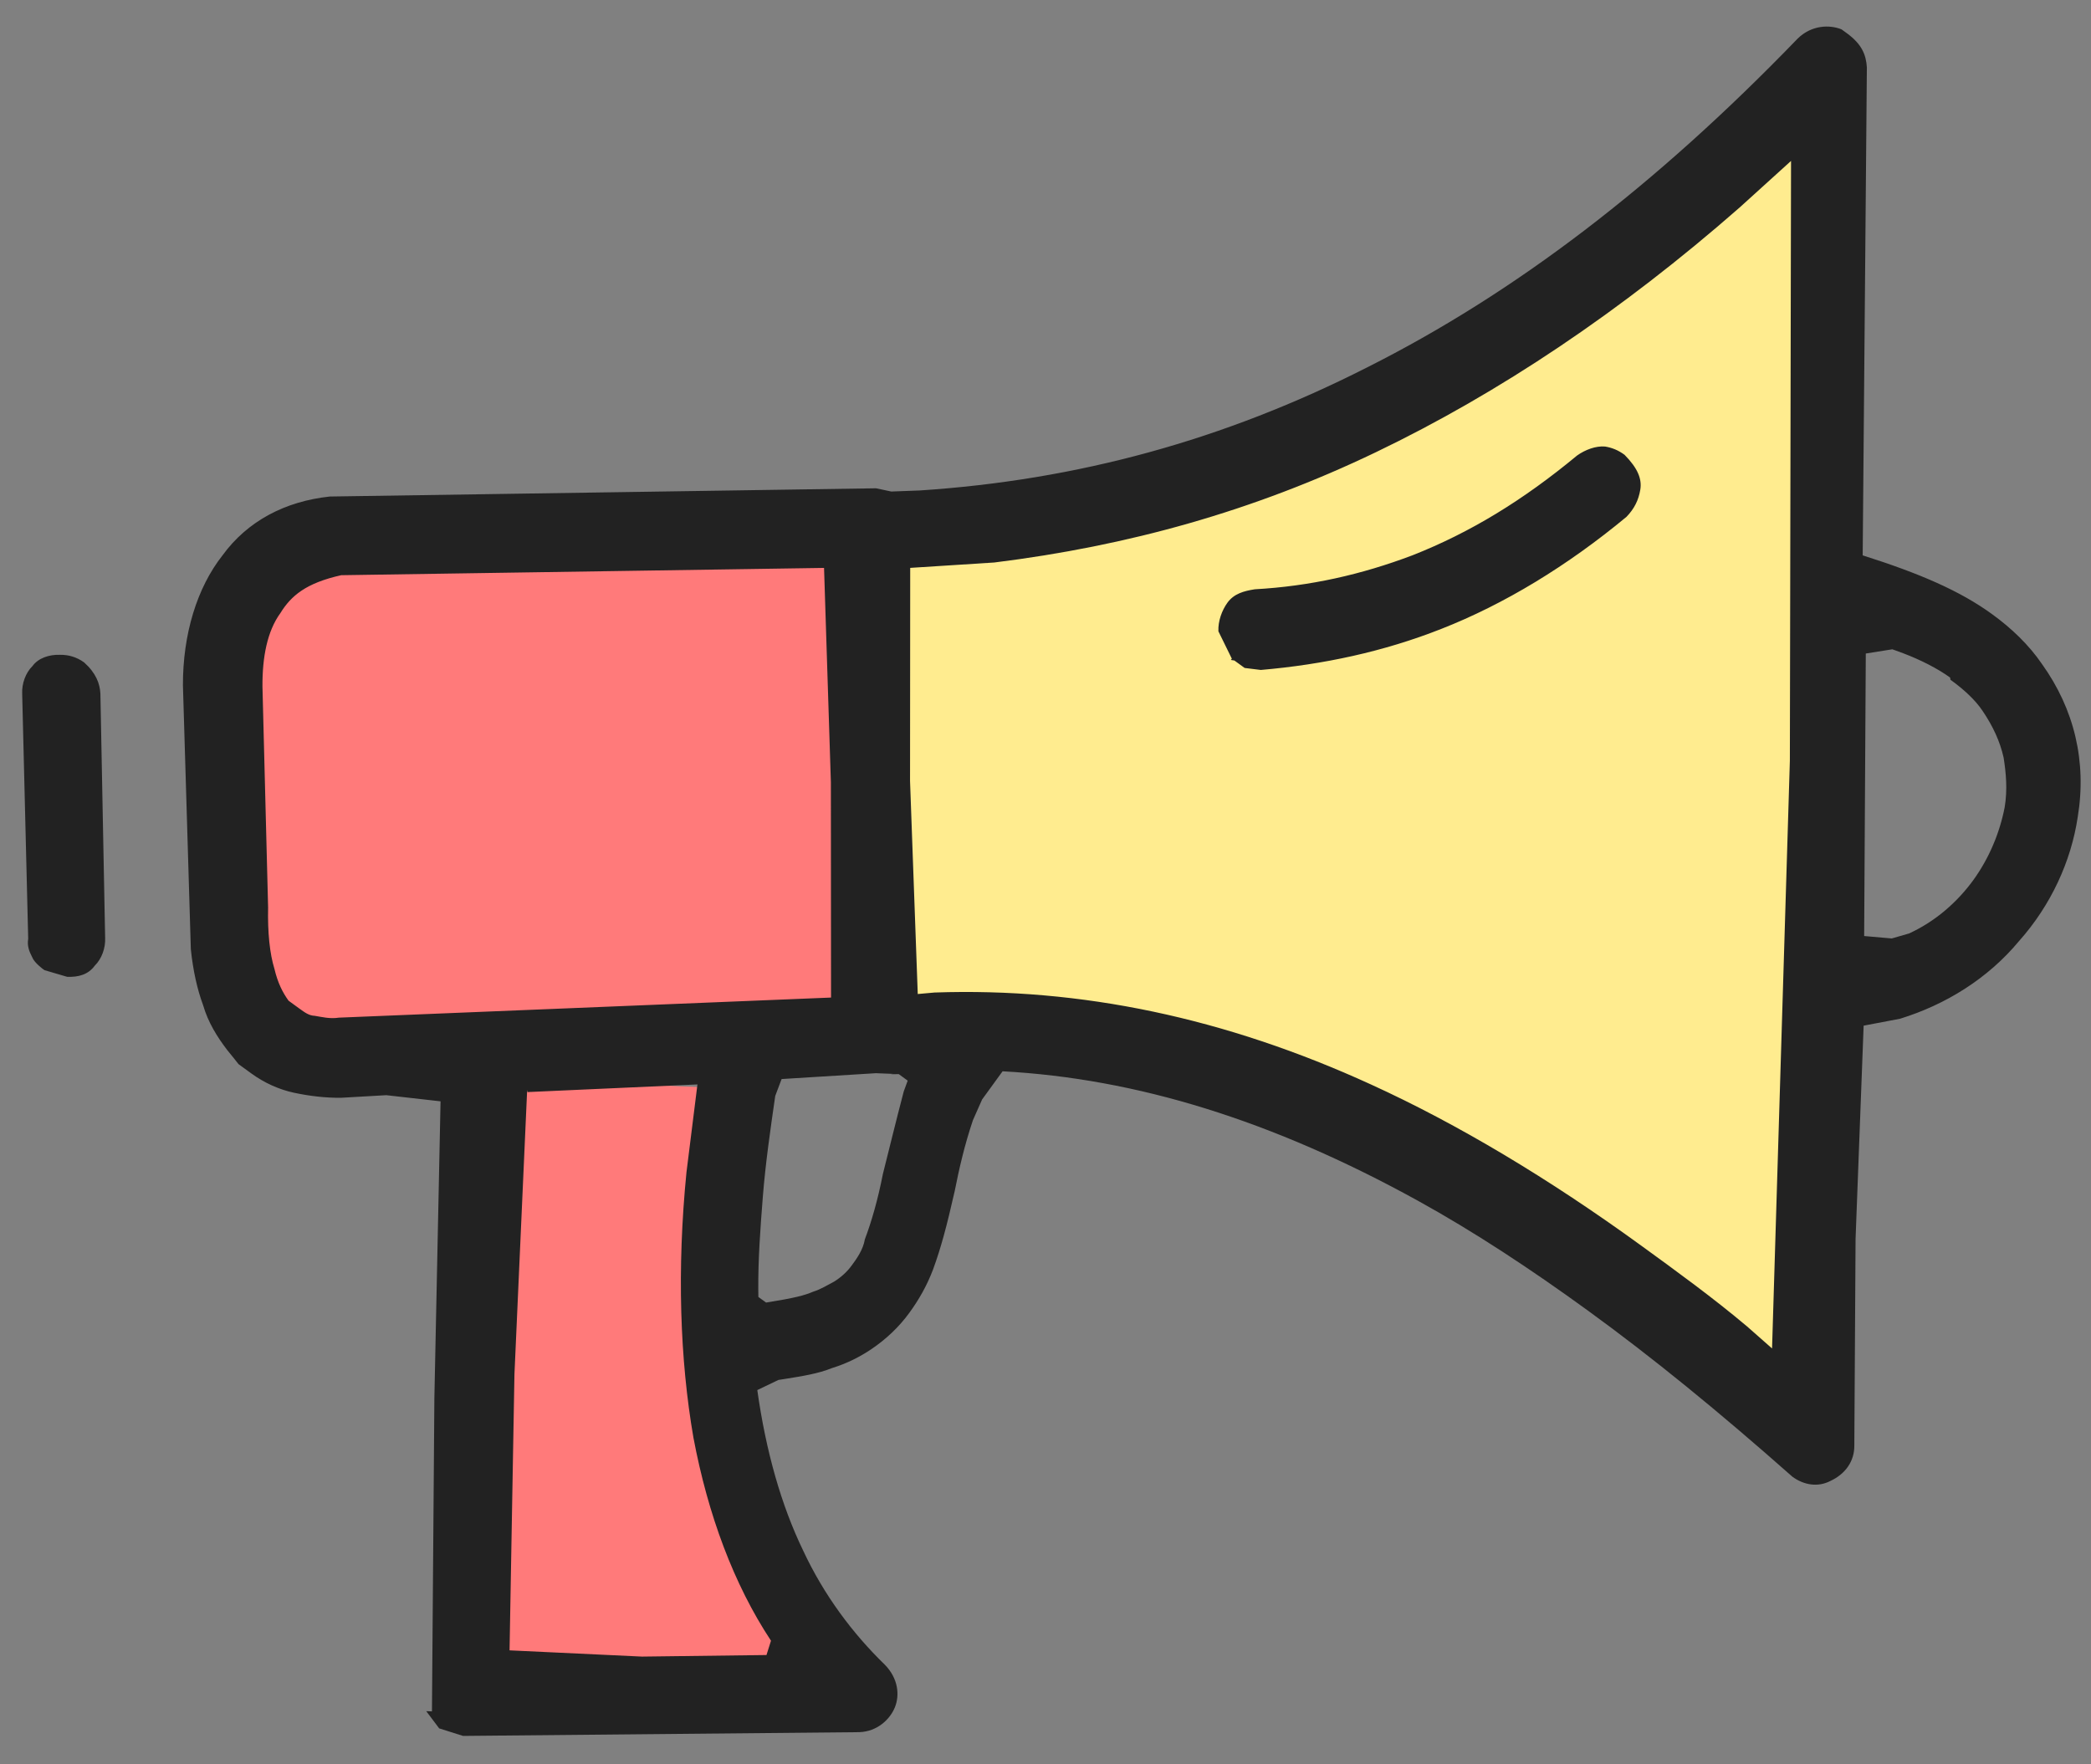 <svg width="64" height="54" viewBox="0 0 64 54" fill="none" xmlns="http://www.w3.org/2000/svg">
<rect x="0" y="0" width="64" height="54" fill="#808080" stroke="none"/>
<g id="Vector">
<path d="M26.9 16.145L10.317 16.376C8.208 16.641 6.866 18.241 6.85 20.984L7.034 27.825C6.979 31.199 8.356 32.438 10.429 32.387L26.531 31.746L26.939 16.174L26.9 16.145Z" fill="#FF7A7A"/>
<path d="M26.408 16.327C36.962 16.148 46.579 11.816 56.063 2.057L55.776 44.186C47.646 36.904 37.764 30.384 26.937 31.682L26.436 16.288L26.408 16.327Z" fill="#FFEC8F"/>
<path d="M22.513 33.319L14.723 32.991L14.357 51.888L26.482 51.772C22.685 48.176 21.098 42.113 22.502 33.252L22.513 33.319Z" fill="#FF7A7A"/>
<path d="M13.221 52.38L13.295 42.793L13.484 33.708L11.823 33.52L10.448 33.599C9.963 33.606 9.468 33.545 9.001 33.446C8.534 33.346 8.085 33.14 7.693 32.855L7.301 32.57C7.301 32.57 7.083 32.292 6.955 32.139C6.648 31.737 6.37 31.295 6.216 30.764C6.034 30.273 5.909 29.703 5.841 29.054L5.599 20.974C5.595 19.414 6.028 17.992 6.808 17.001C7.577 15.943 8.73 15.344 10.095 15.197L26.813 14.945L27.28 15.044L28.142 15.012C32.984 14.696 37.473 13.465 41.84 11.247C46.37 8.969 50.672 5.686 55.022 1.181C55.443 0.767 55.995 0.749 56.365 0.899C56.405 0.927 56.444 0.956 56.522 1.013C56.993 1.355 57.114 1.682 57.14 2.06L57.012 16.998C58.766 17.554 59.996 18.087 60.976 18.8C61.564 19.227 62.096 19.733 62.502 20.327C63.483 21.699 63.876 23.302 63.593 25.012C63.391 26.362 62.772 27.709 61.8 28.8C60.839 29.958 59.542 30.753 58.153 31.181L57.041 31.392L56.794 37.919L56.756 44.239C56.763 44.724 56.479 45.116 56.026 45.326C55.642 45.526 55.214 45.455 54.861 45.198C52.6 43.197 50.568 41.541 48.607 40.117C46.843 38.835 45.099 37.688 43.388 36.745C38.94 34.292 34.78 33.008 30.686 32.789L30.06 33.651L29.779 34.285C29.519 35.055 29.356 35.775 29.221 36.455C28.976 37.535 28.802 38.187 28.56 38.85C28.364 39.366 28.119 39.787 27.834 40.179C27.521 40.61 27.129 40.984 26.659 41.301C26.314 41.53 25.929 41.729 25.466 41.872C25.042 42.043 24.568 42.118 24.027 42.204L23.824 42.236L23.179 42.546C23.441 44.413 23.912 46.073 24.583 47.459C25.215 48.816 26.096 49.995 27.08 50.949C27.494 51.369 27.541 51.882 27.391 52.253C27.242 52.624 26.85 52.998 26.298 53.016L14.173 53.131L13.442 52.9L13.046 52.373L13.221 52.38ZM16.135 33.358L15.746 42.058L15.596 50.512L19.651 50.703L23.46 50.655L23.598 50.217C22.457 48.489 21.668 46.359 21.224 44.001C20.809 41.603 20.718 38.842 21.011 35.881L21.347 33.191L16.145 33.425L16.135 33.358ZM10.443 17.605C9.37 17.845 8.911 18.23 8.58 18.768C8.181 19.317 8.029 20.104 8.033 21.005L8.206 27.778C8.189 28.544 8.257 29.192 8.4 29.655C8.503 30.09 8.653 30.379 8.832 30.628C8.949 30.713 9.067 30.799 9.145 30.856C9.341 30.998 9.459 31.084 9.634 31.091C9.848 31.126 10.101 31.19 10.371 31.147L25.436 30.532L25.431 23.941L25.222 17.382L10.443 17.605ZM27.333 32.868L26.809 32.847L23.923 33.026L23.728 33.543C23.579 34.573 23.43 35.602 23.349 36.621C23.268 37.641 23.204 38.553 23.209 39.454L23.212 39.696L23.448 39.867C24.328 39.728 24.627 39.646 24.887 39.535C25.119 39.464 25.339 39.325 25.532 39.225C25.753 39.086 25.934 38.918 26.076 38.722C26.219 38.526 26.418 38.252 26.471 37.931C26.667 37.415 26.869 36.723 27.022 35.936C27.214 35.177 27.423 34.311 27.661 33.406L27.782 33.075L27.508 32.875L27.265 32.879L27.333 32.868ZM53.241 6.355C49.617 9.531 45.884 12.03 42.112 13.841C38.34 15.652 34.518 16.709 30.435 17.216L27.859 17.381L27.854 23.904L28.09 30.424L28.603 30.378C33.089 30.222 37.505 31.154 41.957 33.19C44.612 34.4 47.41 36.074 50.234 38.125C51.332 38.922 52.43 39.72 53.471 40.596L54.238 41.272L54.783 23.284L54.819 4.925L53.241 6.355ZM59.688 20.738C59.295 20.453 58.768 20.19 58.251 19.994L57.92 19.873L57.107 20.002L57.057 28.649L57.902 28.723L58.432 28.57C59.241 28.199 59.91 27.607 60.395 26.941C60.879 26.274 61.206 25.494 61.358 24.706C61.447 24.172 61.4 23.659 61.325 23.185C61.211 22.683 61 22.23 60.683 21.76C60.454 21.415 60.091 21.091 59.738 20.834L59.698 20.806L59.688 20.738ZM1.323 29.666C1.323 29.666 1.049 29.466 0.988 29.302C0.888 29.11 0.827 28.946 0.863 28.732L0.679 21.233C0.664 20.923 0.785 20.591 0.995 20.385C1.166 20.149 1.494 20.028 1.843 20.042C2.085 20.039 2.338 20.103 2.574 20.274C2.937 20.598 3.059 20.925 3.073 21.235L3.218 28.706C3.233 29.016 3.112 29.348 2.902 29.554C2.702 29.829 2.403 29.911 2.054 29.897L1.363 29.694L1.284 29.637L1.323 29.666ZM37.703 20.16L37.292 19.322C37.278 19.012 37.399 18.681 37.569 18.446C37.769 18.171 38.068 18.089 38.407 18.036C40.092 17.942 41.666 17.589 43.237 16.994C45.001 16.298 46.614 15.314 48.27 13.942C48.519 13.764 48.847 13.642 49.128 13.667C49.342 13.703 49.527 13.777 49.723 13.92C50.137 14.34 50.258 14.668 50.205 14.988C50.152 15.309 50.02 15.573 49.782 15.819C47.973 17.319 46.043 18.492 44.116 19.248C42.352 19.944 40.507 20.34 38.59 20.505L38.095 20.444L37.781 20.216L37.674 20.199L37.703 20.16Z" fill="#222222"/>
</g>
</svg>
